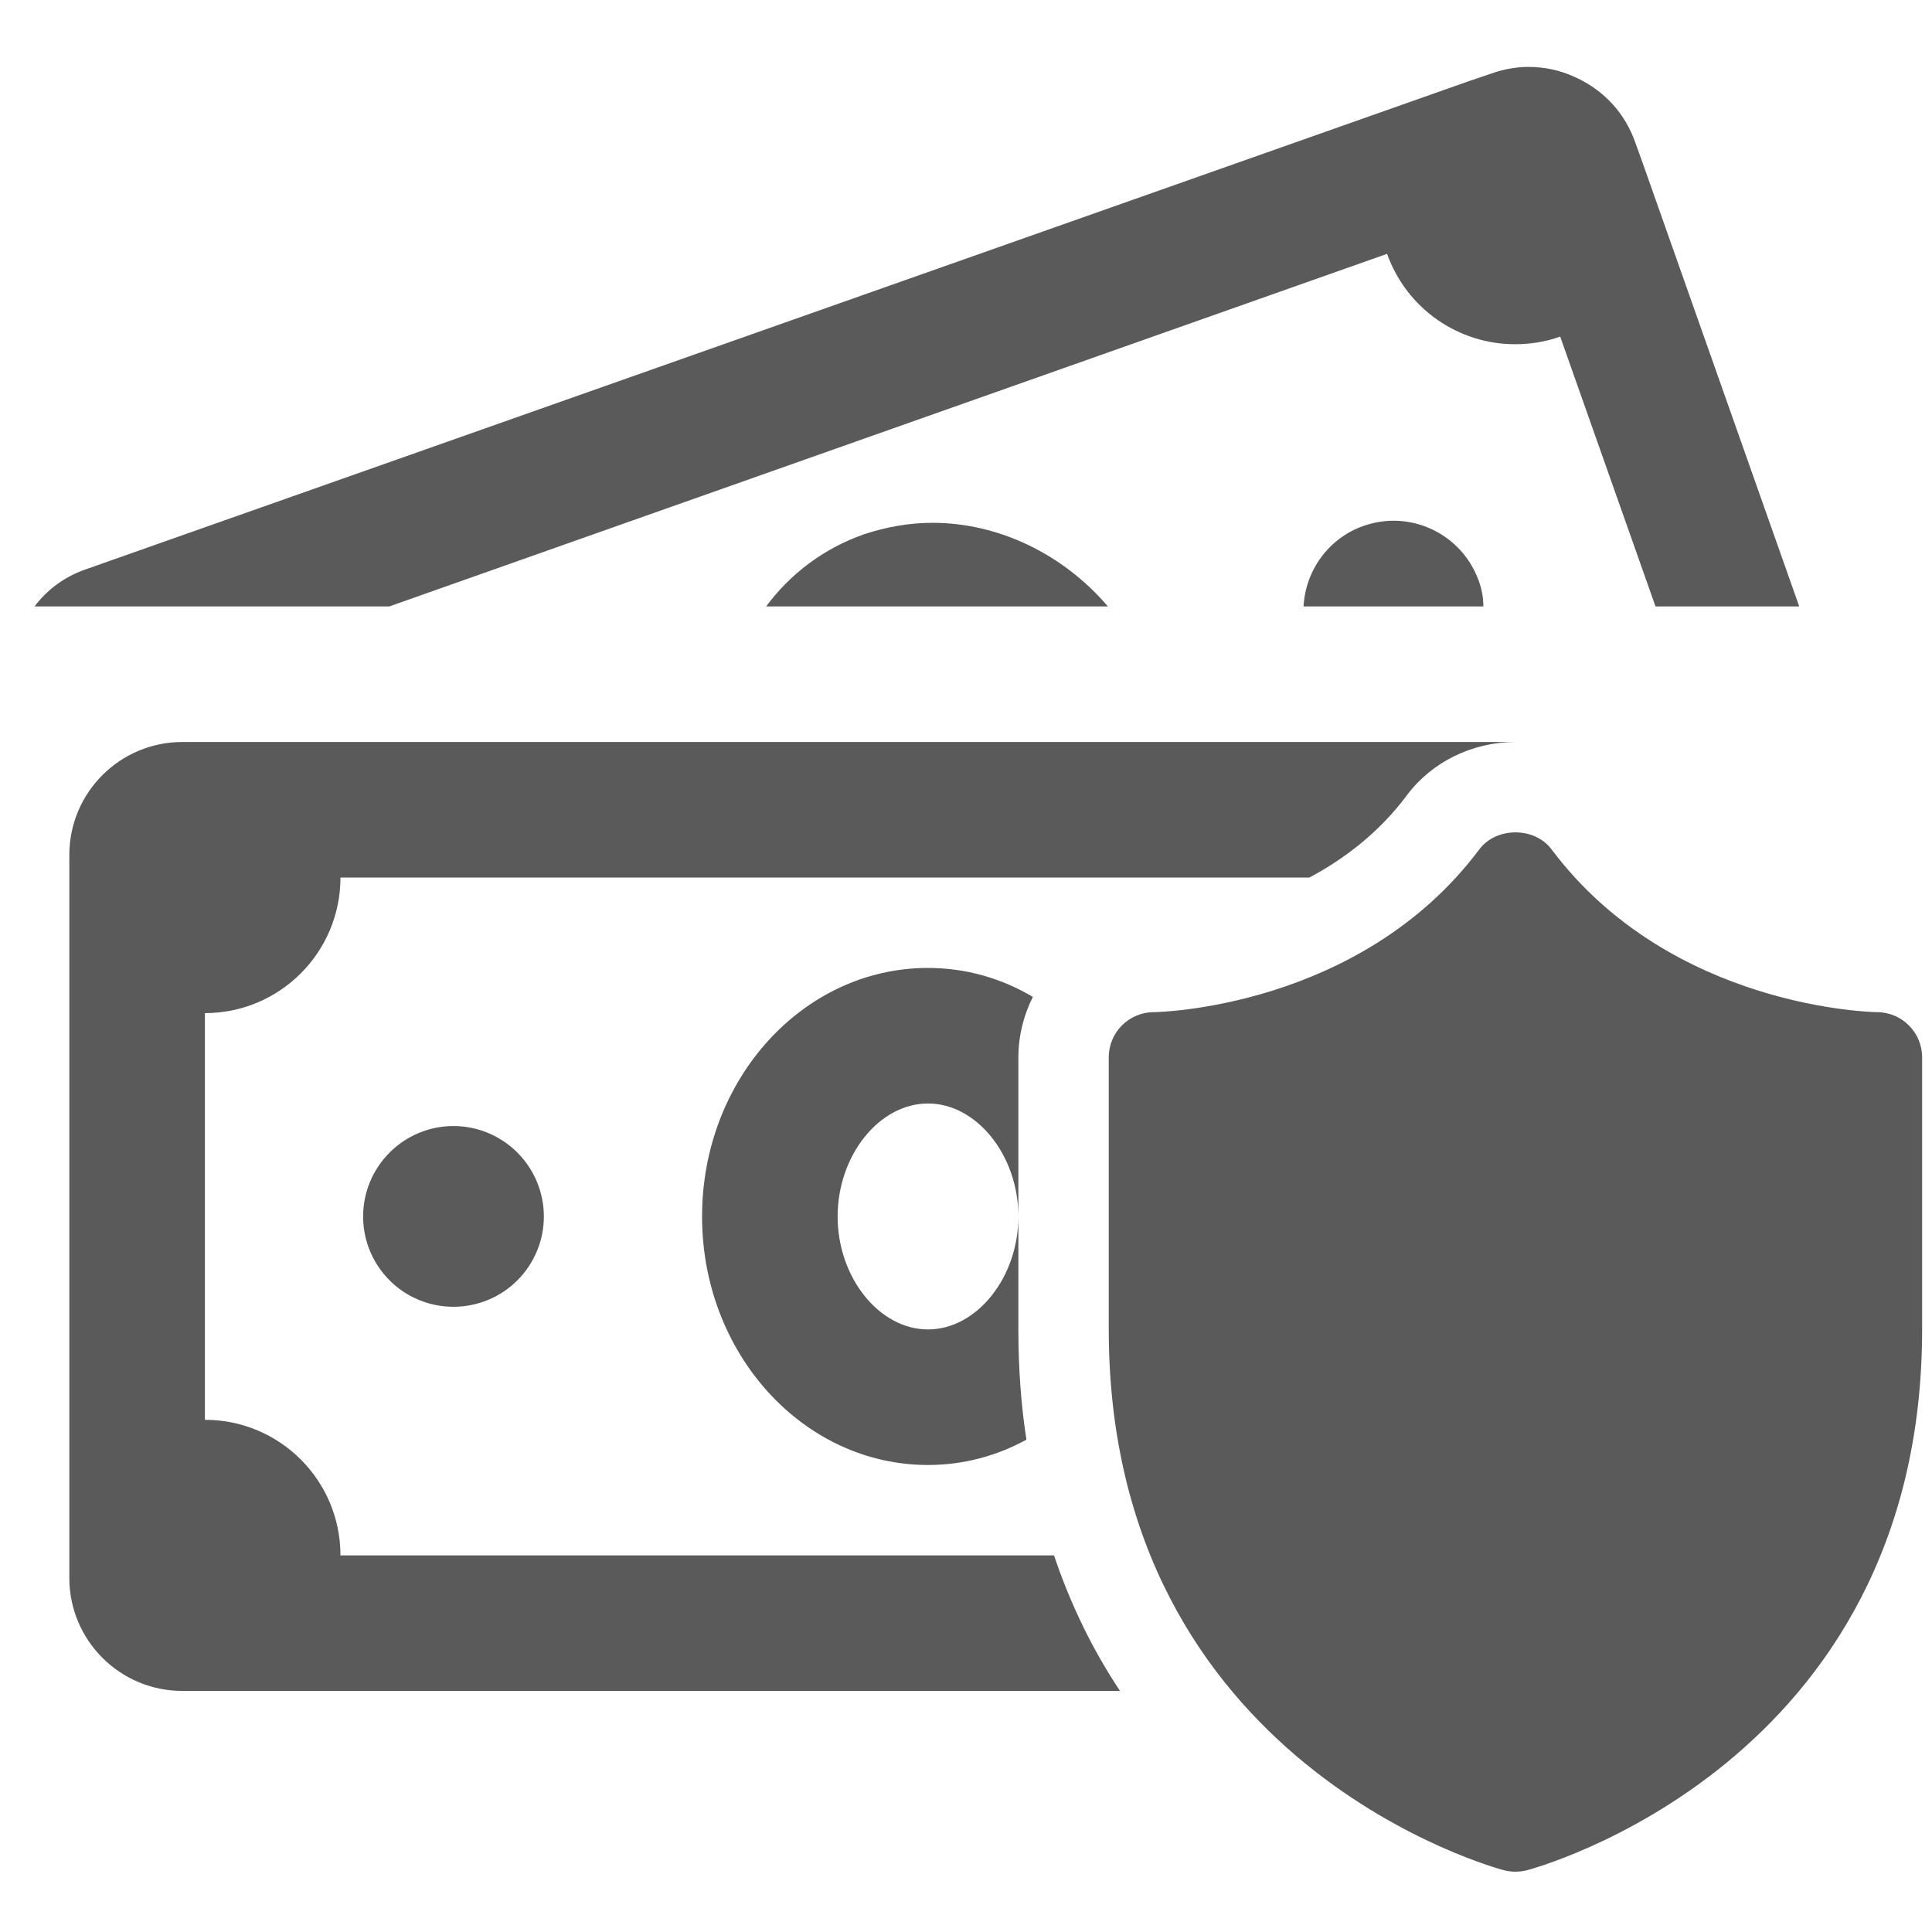 <svg width="18" height="18" viewBox="0 0 18 18" fill="none" xmlns="http://www.w3.org/2000/svg">
<path d="M14.298 0.625C14.162 0.617 14.025 0.638 13.892 0.686L13.694 0.753L0.789 5.308C0.596 5.376 0.436 5.498 0.322 5.65H3.627L12.923 2.365C13.109 2.883 13.593 3.207 14.115 3.207C14.254 3.207 14.397 3.186 14.536 3.136L15.424 5.65H16.763L15.306 1.523L15.235 1.326C15.142 1.061 14.952 0.85 14.695 0.728C14.569 0.667 14.435 0.632 14.298 0.625ZM13.034 4.853C12.924 4.846 12.811 4.862 12.7 4.901C12.372 5.018 12.162 5.321 12.145 5.65H13.82C13.82 5.57 13.807 5.494 13.778 5.414C13.661 5.085 13.362 4.873 13.034 4.853ZM8.688 4.871C8.473 4.871 8.254 4.909 8.044 4.98C7.673 5.111 7.362 5.347 7.138 5.65H10.322C9.901 5.157 9.298 4.871 8.688 4.871ZM1.699 6.913C1.118 6.913 0.646 7.384 0.646 7.965V14.702C0.646 15.283 1.118 15.754 1.699 15.754H10.435C10.191 15.388 9.98 14.967 9.82 14.491H3.172C3.172 13.793 2.607 13.228 1.909 13.228V9.439C2.607 9.439 3.172 8.873 3.172 8.176H12.199C12.523 8.003 12.847 7.759 13.108 7.409C13.34 7.098 13.719 6.913 14.119 6.913H1.699ZM14.119 7.755C13.99 7.755 13.861 7.808 13.782 7.914C12.666 9.402 10.768 9.43 10.751 9.43C10.518 9.43 10.33 9.618 10.33 9.851V12.386C10.33 16.457 13.98 17.417 14.017 17.426C14.051 17.434 14.085 17.438 14.119 17.438C14.153 17.438 14.187 17.434 14.221 17.426C14.258 17.417 17.908 16.457 17.908 12.386V9.851C17.908 9.619 17.72 9.431 17.489 9.43C17.47 9.43 15.572 9.402 14.456 7.914C14.377 7.808 14.248 7.755 14.119 7.755ZM8.646 9.018C7.484 9.018 6.541 10.053 6.541 11.334C6.541 12.613 7.484 13.649 8.646 13.649C8.974 13.649 9.286 13.565 9.563 13.413C9.513 13.093 9.488 12.748 9.488 12.386V11.334C9.488 11.902 9.1 12.386 8.646 12.386C8.191 12.386 7.804 11.902 7.804 11.334C7.804 10.765 8.191 10.281 8.646 10.281C9.1 10.281 9.488 10.765 9.488 11.334V9.852C9.488 9.65 9.538 9.456 9.623 9.288C9.332 9.115 8.999 9.018 8.646 9.018ZM4.225 10.491C4.002 10.491 3.787 10.58 3.63 10.738C3.472 10.896 3.383 11.11 3.383 11.334C3.383 11.557 3.472 11.771 3.63 11.929C3.787 12.087 4.002 12.175 4.225 12.175C4.448 12.175 4.662 12.087 4.82 11.929C4.978 11.771 5.067 11.557 5.067 11.334C5.067 11.11 4.978 10.896 4.82 10.738C4.662 10.58 4.448 10.491 4.225 10.491Z" fill="#5A5A5A"/>
</svg>
